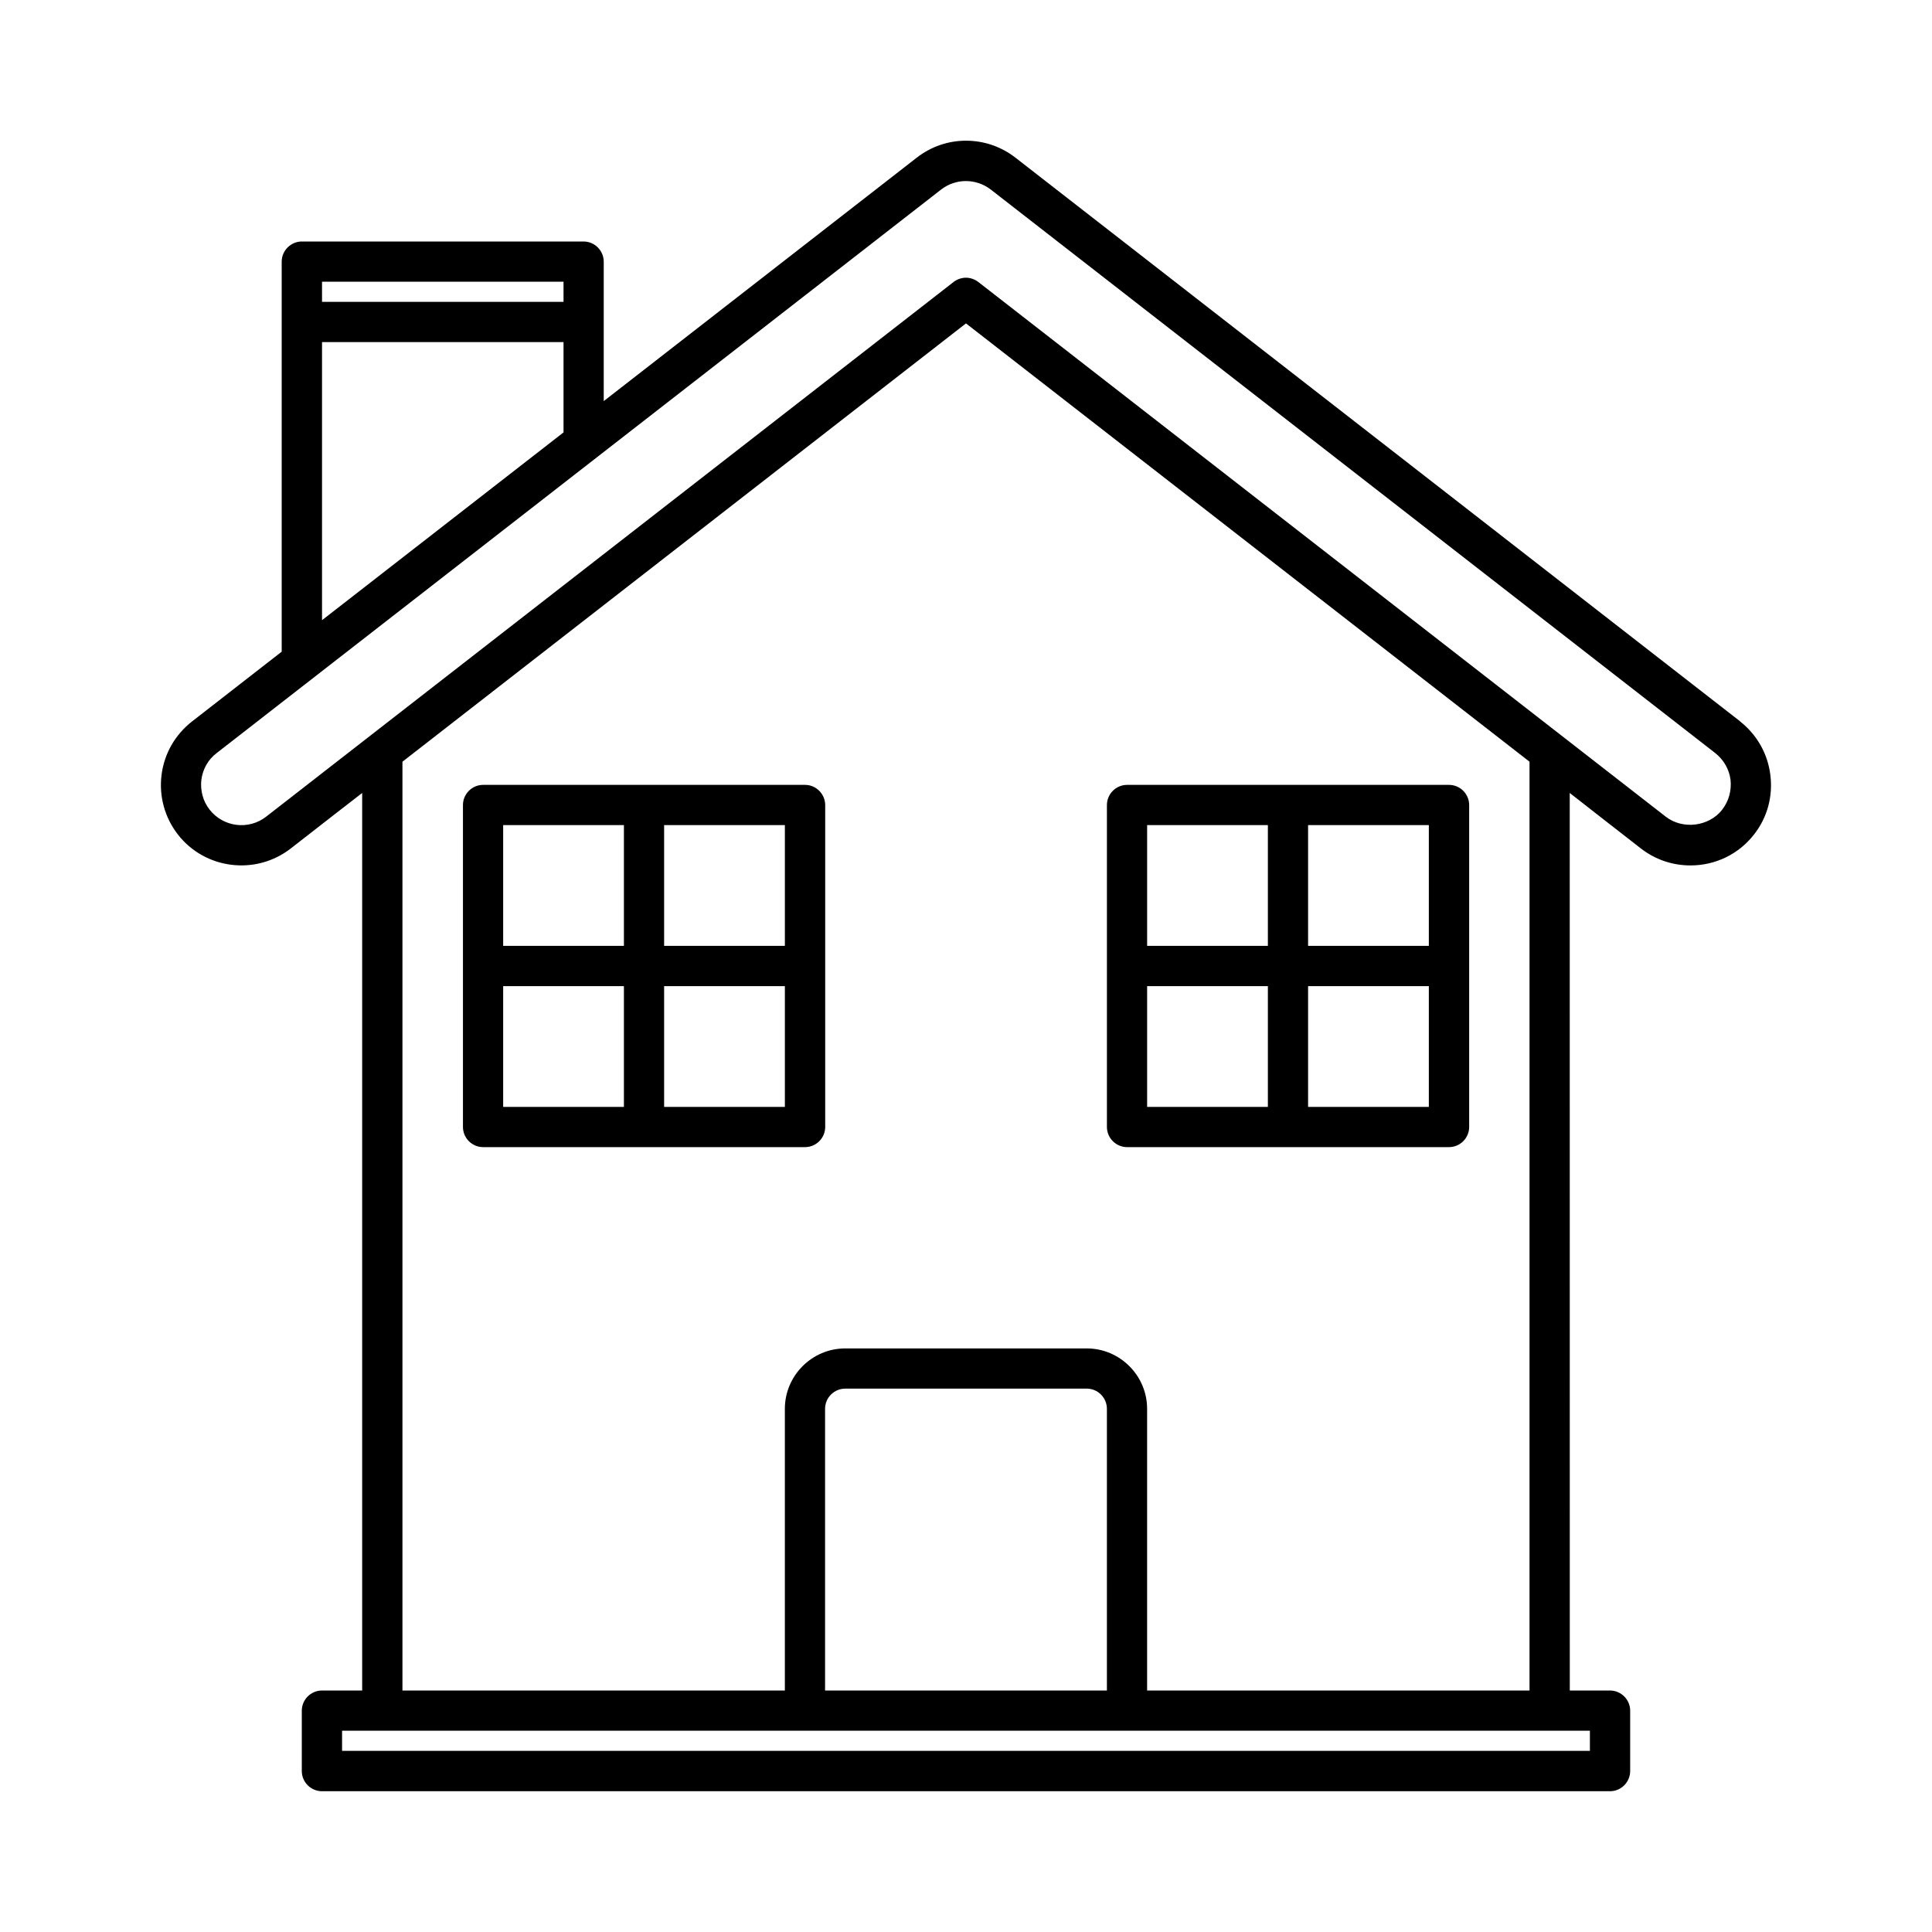 <?xml version="1.0" encoding="UTF-8"?>
<svg width="128pt" height="128pt" version="1.1" viewBox="0 0 128 128" xmlns="http://www.w3.org/2000/svg">
 <g>
  <path d="m115.28 47.785-48-37.336c-1.934-1.504-4.625-1.504-6.547 0l-20.734 16.125v-9.238c0-0.734-0.602-1.336-1.336-1.336h-18.664c-0.734 0-1.336 0.602-1.336 1.336v25.84l-5.945 4.625c-1.121 0.879-1.84 2.137-2.016 3.547-0.176 1.414 0.215 2.816 1.078 3.934 1.801 2.32 5.16 2.734 7.481 0.934l2.894-2.254 1.84-1.426v59.465h-2.664c-0.734 0-1.336 0.602-1.336 1.336v4c0 0.734 0.602 1.336 1.336 1.336h85.336c0.734 0 1.336-0.602 1.336-1.336v-4c0-0.734-0.602-1.336-1.336-1.336h-2.664l-0.004-59.465 1.824 1.426 2.894 2.254c0.945 0.73 2.078 1.121 3.281 1.121 1.656 0 3.199-0.746 4.215-2.055 0.879-1.121 1.254-2.519 1.078-3.934-0.176-1.426-0.895-2.68-2.016-3.559zm-93.945-29.121h16v1.336h-16zm0 4h16v5.984l-16 12.441zm84 92v1.336h-82.672v-1.336zm-33.336-25.328h-16c-2.199 0-4 1.801-4 4v18.664h-25.336v-61.535l37.336-29.039 37.336 29.039v61.535h-25.336v-18.664c0-2.199-1.801-4-4-4zm1.336 4v18.664h-18.672v-18.664c0-0.734 0.602-1.336 1.336-1.336h16c0.734 0 1.336 0.602 1.336 1.336zm40.77-39.695c-0.879 1.121-2.613 1.344-3.746 0.465l-45.547-35.426c-0.238-0.184-0.535-0.281-0.816-0.281s-0.574 0.094-0.816 0.281l-45.547 35.426c-1.16 0.906-2.84 0.695-3.746-0.465-0.441-0.559-0.625-1.266-0.547-1.977 0.094-0.703 0.441-1.336 1.016-1.773l48-37.336c0.961-0.746 2.305-0.746 3.281 0l48 37.336c0.559 0.441 0.922 1.066 1.016 1.773 0.074 0.711-0.113 1.414-0.555 1.977z"/>
  <path d="m53.336 52h-21.328c-0.734 0-1.336 0.602-1.336 1.336v21.328c0 0.734 0.602 1.336 1.336 1.336h21.328c0.734 0 1.336-0.602 1.336-1.336v-21.328c-0.004-0.734-0.605-1.336-1.336-1.336zm-12 21.336h-8v-8h8zm0-10.672h-8v-8h8zm10.664 10.672h-8v-8h8zm0-10.672h-8v-8h8z"/>
  <path d="m96 76c0.734 0 1.336-0.602 1.336-1.336v-21.328c0-0.734-0.602-1.336-1.336-1.336h-21.328c-0.734 0-1.336 0.602-1.336 1.336v21.328c0 0.734 0.602 1.336 1.336 1.336zm-9.336-21.336h8v8h-8zm0 10.672h8v8h-8zm-2.664 8h-8v-8h8zm0-10.672h-8v-8h8z"/>
 </g>
</svg>
